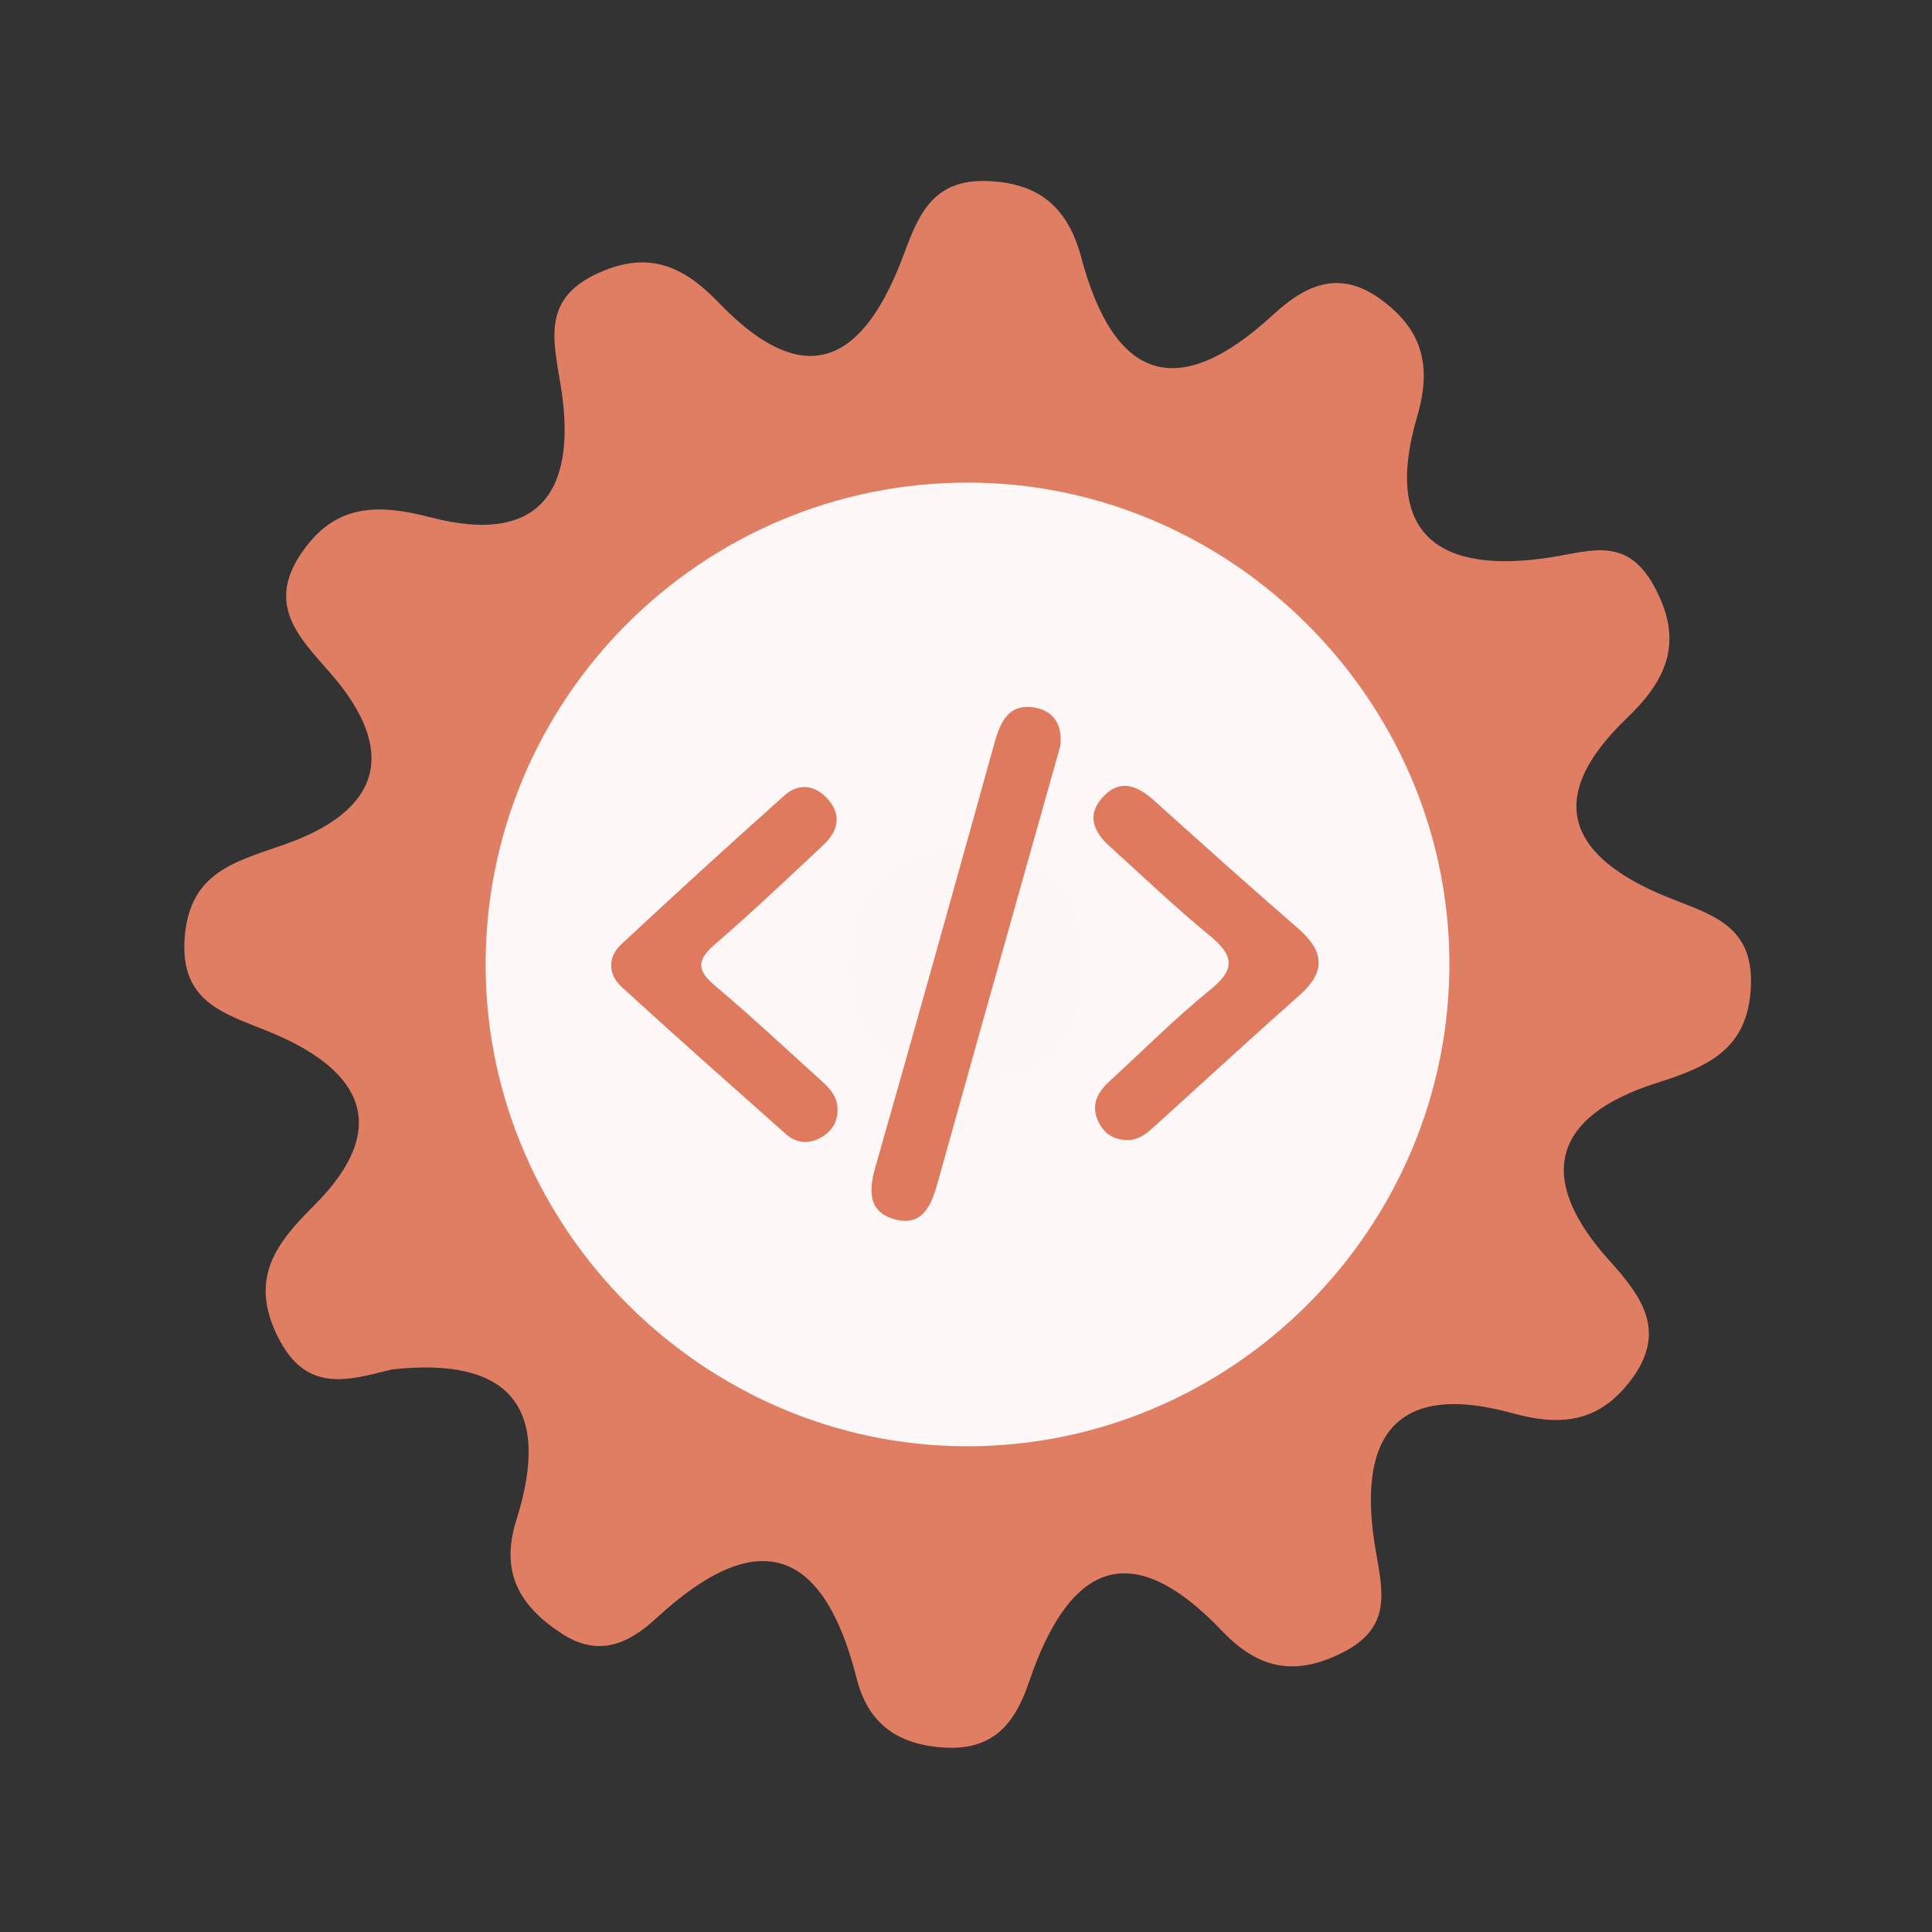 <?xml version="1.0" encoding="utf-8"?>
<!-- Generator: Adobe Illustrator 26.0.1, SVG Export Plug-In . SVG Version: 6.00 Build 0)  -->
<svg version="1.1" id="Calque_1" xmlns="http://www.w3.org/2000/svg" xmlns:xlink="http://www.w3.org/1999/xlink" x="0px" y="0px"
	 viewBox="0 0 400 400" style="enable-background:new 0 0 400 400;" xml:space="preserve">
<rect x="0" y="0" width="400" height="400" fill="#333333" stroke="none"/>
<style type="text/css">
	.st0{fill:#E07E64;}
	.st1{fill:#FDF8F7;}
	.st2{fill:#FCF6F4;}
	.st3{fill:#DF7A5F;}
</style>
<g>
	<g>
		<g>
			<path class="st0" d="M81.13,283.53c-9.094,2.254-17.728,5.074-23.618-6.778c-6.011-12.097-0.324-19.373,7.482-27.135
				c15.944-15.873,10.182-27.682-8.046-35.492c-9.701-4.161-19.963-6-18.68-20.384c1.2-13.446,10.784-15.393,20.926-19.001
				c19.302-6.871,23.526-18.951,9.239-35.349c-6.109-7.017-13.297-13.792-6.321-24.436c6.881-10.506,15.627-10.821,27.01-7.852
				c23.53,6.145,30.377-6.534,26.951-27.366c-1.584-9.641-3.814-17.994,7.917-23.258c10.471-4.707,17.674-1.244,24.79,6.159
				c18.615,19.381,30.376,11.527,38.374-10.047c2.96-7.982,5.909-15.333,16.778-15.114c11.089,0.217,17.161,5.422,19.921,15.795
				c6.74,25.341,19.816,30.27,39.708,11.913c6.679-6.161,13.628-9.44,22.14-3.329c8.668,6.216,10.838,13.707,7.726,24.314
				c-7.233,24.613,4.578,32.8,27.637,29.222c8.169-1.266,15.664-4.416,21.329,5.848c6.334,11.468,2.804,19.43-5.561,27.433
				c-17.558,16.817-11.805,28.876,8.401,37.076c8.751,3.558,17.785,5.614,17.282,18.304c-0.52,13.17-8.76,16.744-19.536,20.17
				c-21.643,6.879-25.184,19.733-9.644,36.916c6.599,7.305,11.878,14.593,4.366,24.547c-6.589,8.745-14.338,9.716-24.625,6.885
				c-25.461-6.993-32.101,6.354-28.225,28.602c1.501,8.598,3.22,15.812-6.794,20.926c-9.994,5.104-17.608,3.368-24.983-4.375
				c-19.575-20.546-32.001-13.125-40.032,10.529c-2.9,8.554-7.384,14.301-17.854,13.545c-9.692-0.689-15.528-5.205-17.822-14.281
				c-6.937-27.419-20.645-31.75-41.511-12.456c-5.811,5.37-12.009,8.066-19.523,3.171c-8.698-5.667-12.878-12.617-9.413-23.563
				C114.241,291.53,105.69,280.805,81.13,283.53z"/>
			<path class="st1" d="M300.076,198.691c0.49,55.42-44.98,101.05-100.37,100.74c-54.01-0.3-98.69-44.85-99.16-98.84
				c-0.48-55.59,44.71-100.95,100.3-100.67C254.876,100.181,299.596,144.711,300.076,198.691z"/>
			<path class="st2" d="M201.566,174.821c13.89,2.81,23.26,10.52,22.99,24.77c-0.29,15.63-10.01,25.07-25.68,24.3
				c-13.94-0.68-23.04-9.88-22.84-24.11C176.256,184.041,186.426,176.281,201.566,174.821z"/>
			<g>
				<g>
					<g>
						<path class="st3" d="M219.515,154.478c-3.03,10.753-6.037,21.41-9.032,32.067c-5.466,19.455-10.952,38.902-16.366,58.373
							c-1.279,4.603-3.106,9.073-8.823,7.536c-5.452-1.467-5.505-5.764-4.08-10.748c8.373-29.276,16.537-58.614,24.701-87.949
							c1.216-4.371,2.982-8.18,8.312-7.261C218.417,147.217,220.012,150.383,219.515,154.478z"/>
						<path class="st3" d="M173.4,229.604c0.101,2.816-1.326,4.808-3.665,6.039c-2.407,1.268-4.913,1.035-6.974-0.799
							c-11.387-10.113-22.793-20.207-34.033-30.481c-2.869-2.623-2.942-6.2-0.09-8.862c11.13-10.391,22.397-20.643,33.749-30.795
							c2.885-2.578,6.227-2.278,8.885,0.61c3.04,3.303,2.304,6.699-0.699,9.526c-7.461,7.025-14.922,14.058-22.661,20.768
							c-3.682,3.194-3.624,5.315,0.068,8.422c7.199,6.064,14.091,12.493,21.066,18.818
							C171.076,224.693,173.349,226.451,173.4,229.604z"/>
						<path class="st3" d="M233.091,236.017c-2.805-0.071-4.721-1.598-5.793-4.022c-1.448-3.274-0.052-5.873,2.395-8.11
							c6.948-6.358,13.598-13.084,20.909-18.988c5.505-4.447,4.639-7.304-0.309-11.334c-7.077-5.768-13.661-12.143-20.456-18.253
							c-3.243-2.918-4.975-6.314-1.692-10.079c3.57-4.09,7.229-2.703,10.785,0.501c9.885,8.892,19.777,17.776,29.821,26.487
							c5.327,4.62,5.887,8.863,0.369,13.758c-10.153,9.006-20.14,18.2-30.196,27.318
							C237.258,234.805,235.548,236.206,233.091,236.017z"/>
					</g>
				</g>
			</g>
		</g>
	</g>
</g>
<g>
</g>
<g>
</g>
<g>
</g>
<g>
</g>
<g>
</g>
<g>
</g>
<g>
</g>
<g>
</g>
<g>
</g>
<g>
</g>
<g>
</g>
<g>
</g>
<g>
</g>
<g>
</g>
<g>
</g>
</svg>
